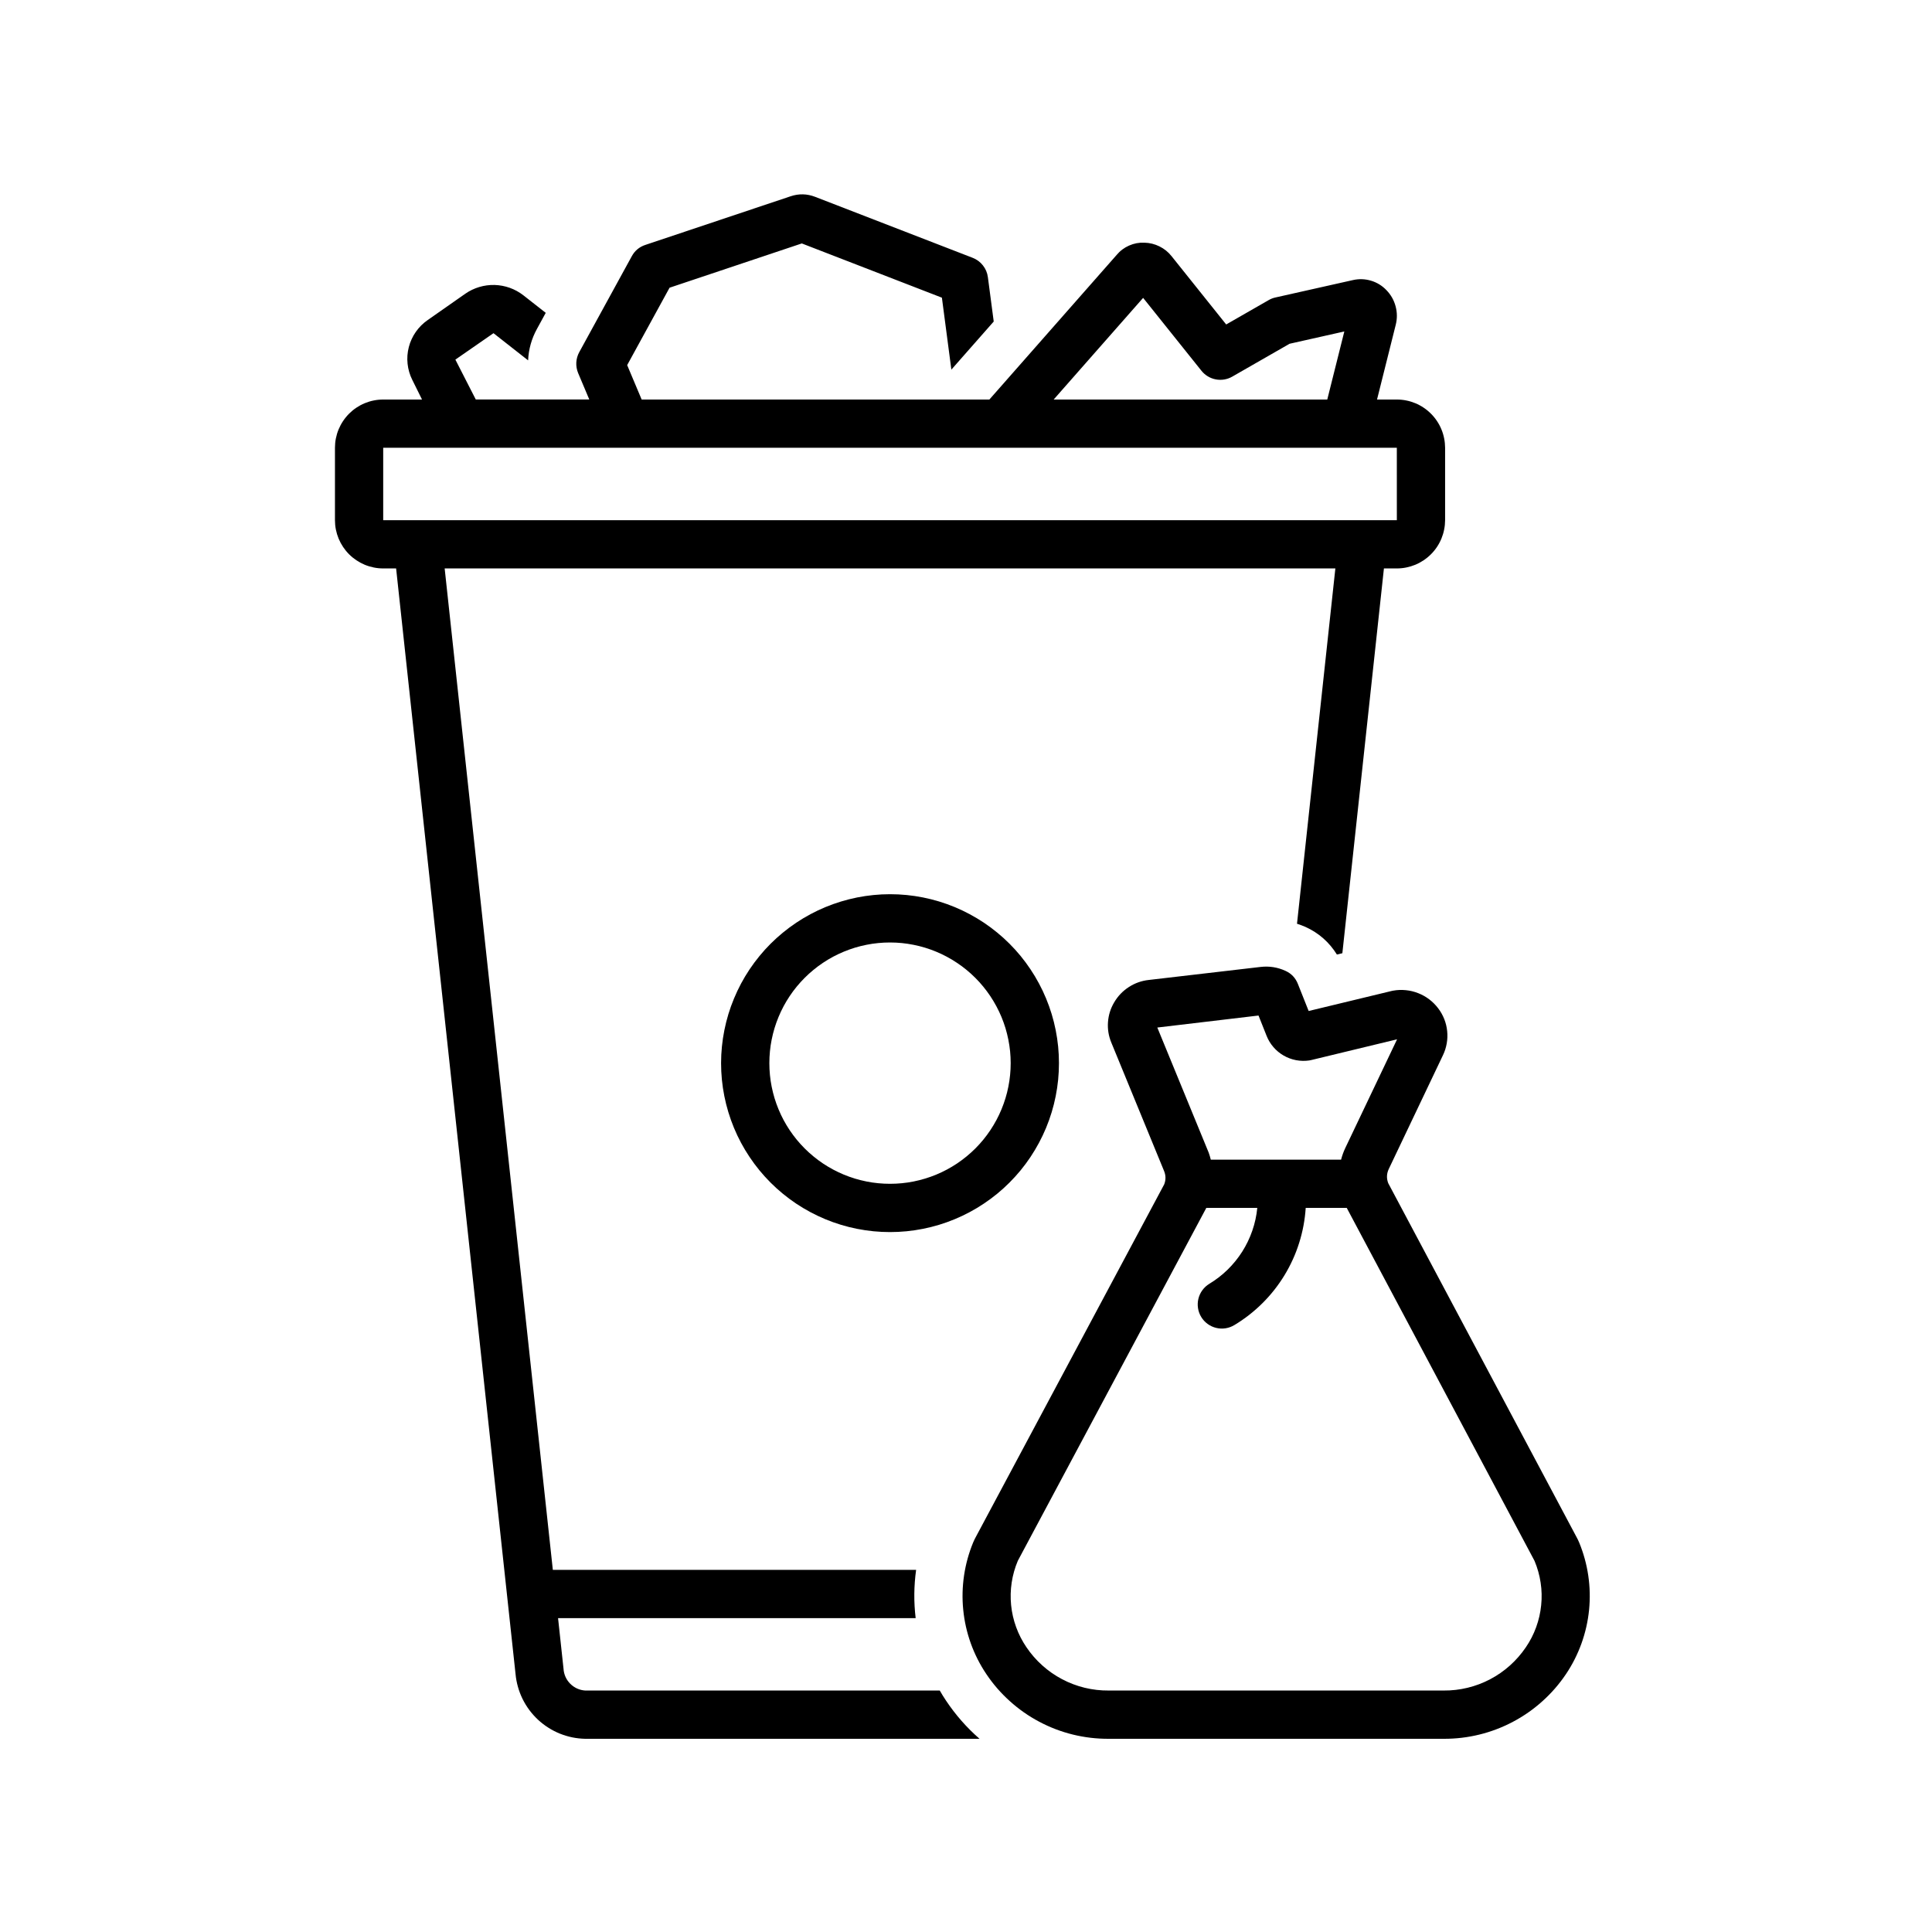 <svg xmlns="http://www.w3.org/2000/svg" xmlns:xlink="http://www.w3.org/1999/xlink" width="400" zoomAndPan="magnify" viewBox="0 0 300 300" height="400" preserveAspectRatio="xMidYMid meet" version="1.0"><path fill="currentColor" d="M 111.969 165.082 C 111.969 165.941 112.012 166.797 112.094 167.652 C 112.18 168.508 112.305 169.355 112.473 170.199 C 112.641 171.043 112.848 171.875 113.098 172.695 C 113.348 173.52 113.637 174.328 113.965 175.121 C 114.293 175.914 114.66 176.691 115.066 177.449 C 115.473 178.207 115.91 178.941 116.391 179.656 C 116.867 180.371 117.379 181.059 117.922 181.723 C 118.469 182.387 119.043 183.023 119.652 183.633 C 120.258 184.238 120.895 184.816 121.559 185.359 C 122.223 185.906 122.91 186.418 123.625 186.895 C 124.34 187.371 125.078 187.812 125.836 188.219 C 126.594 188.621 127.367 188.988 128.16 189.32 C 128.953 189.648 129.762 189.938 130.586 190.188 C 131.406 190.438 132.238 190.645 133.082 190.812 C 133.926 190.98 134.773 191.105 135.629 191.191 C 136.484 191.273 137.34 191.316 138.199 191.316 C 139.059 191.316 139.918 191.273 140.77 191.191 C 141.625 191.105 142.477 190.98 143.316 190.812 C 144.16 190.645 144.992 190.438 145.816 190.188 C 146.637 189.938 147.445 189.648 148.238 189.32 C 149.031 188.992 149.809 188.625 150.566 188.219 C 151.324 187.816 152.059 187.375 152.773 186.895 C 153.488 186.418 154.18 185.906 154.844 185.363 C 155.508 184.816 156.141 184.242 156.75 183.633 C 157.355 183.027 157.934 182.391 158.48 181.727 C 159.023 181.062 159.535 180.375 160.012 179.66 C 160.488 178.945 160.93 178.207 161.336 177.449 C 161.742 176.691 162.109 175.918 162.438 175.125 C 162.766 174.332 163.055 173.523 163.305 172.699 C 163.555 171.879 163.762 171.047 163.93 170.203 C 164.098 169.359 164.223 168.512 164.309 167.656 C 164.391 166.801 164.434 165.945 164.434 165.086 C 164.434 164.227 164.391 163.367 164.309 162.516 C 164.223 161.66 164.098 160.809 163.93 159.969 C 163.762 159.125 163.555 158.293 163.305 157.469 C 163.055 156.648 162.766 155.84 162.438 155.047 C 162.109 154.254 161.742 153.477 161.336 152.719 C 160.93 151.961 160.492 151.227 160.012 150.512 C 159.535 149.797 159.023 149.105 158.48 148.441 C 157.934 147.777 157.359 147.145 156.75 146.535 C 156.145 145.93 155.508 145.352 154.844 144.809 C 154.18 144.262 153.488 143.75 152.777 143.273 C 152.062 142.797 151.324 142.355 150.566 141.949 C 149.809 141.543 149.035 141.18 148.242 140.848 C 147.445 140.52 146.641 140.23 145.816 139.98 C 144.996 139.73 144.16 139.523 143.32 139.355 C 142.477 139.188 141.629 139.062 140.773 138.977 C 139.918 138.895 139.062 138.852 138.203 138.852 C 137.344 138.852 136.484 138.895 135.633 138.98 C 134.777 139.066 133.93 139.191 133.086 139.359 C 132.242 139.527 131.414 139.738 130.59 139.988 C 129.77 140.238 128.961 140.527 128.168 140.855 C 127.375 141.184 126.598 141.551 125.844 141.957 C 125.086 142.363 124.348 142.805 123.637 143.281 C 122.922 143.758 122.234 144.27 121.57 144.816 C 120.906 145.359 120.27 145.934 119.66 146.543 C 119.055 147.148 118.477 147.785 117.934 148.449 C 117.387 149.113 116.879 149.801 116.398 150.516 C 115.922 151.23 115.48 151.965 115.074 152.723 C 114.672 153.48 114.305 154.254 113.977 155.047 C 113.645 155.84 113.355 156.648 113.105 157.469 C 112.855 158.293 112.648 159.125 112.48 159.965 C 112.309 160.809 112.184 161.656 112.098 162.512 C 112.012 163.367 111.969 164.223 111.969 165.082 Z M 156.938 165.082 C 156.938 165.695 156.91 166.309 156.848 166.918 C 156.789 167.527 156.699 168.137 156.578 168.738 C 156.461 169.34 156.312 169.934 156.133 170.52 C 155.953 171.109 155.746 171.684 155.512 172.254 C 155.277 172.82 155.016 173.375 154.727 173.914 C 154.438 174.457 154.121 174.98 153.781 175.492 C 153.441 176.004 153.074 176.496 152.688 176.969 C 152.297 177.445 151.887 177.898 151.453 178.332 C 151.02 178.766 150.562 179.176 150.09 179.566 C 149.613 179.957 149.121 180.32 148.613 180.664 C 148.102 181.004 147.578 181.316 147.035 181.609 C 146.496 181.898 145.941 182.16 145.375 182.395 C 144.805 182.629 144.23 182.836 143.641 183.012 C 143.055 183.191 142.461 183.34 141.859 183.461 C 141.258 183.582 140.648 183.672 140.039 183.73 C 139.43 183.789 138.816 183.82 138.203 183.82 C 137.59 183.82 136.977 183.789 136.367 183.73 C 135.754 183.672 135.148 183.582 134.547 183.461 C 133.945 183.34 133.352 183.191 132.762 183.016 C 132.176 182.836 131.598 182.629 131.031 182.395 C 130.465 182.16 129.91 181.898 129.371 181.609 C 128.828 181.32 128.305 181.004 127.793 180.664 C 127.281 180.324 126.789 179.957 126.316 179.566 C 125.84 179.18 125.387 178.766 124.953 178.332 C 124.52 177.898 124.109 177.445 123.719 176.973 C 123.328 176.496 122.965 176.004 122.621 175.492 C 122.281 174.984 121.965 174.457 121.676 173.918 C 121.387 173.375 121.125 172.82 120.891 172.254 C 120.656 171.688 120.449 171.109 120.27 170.523 C 120.094 169.938 119.945 169.34 119.824 168.738 C 119.703 168.137 119.613 167.531 119.555 166.922 C 119.496 166.309 119.465 165.699 119.465 165.086 C 119.465 164.469 119.496 163.859 119.555 163.246 C 119.613 162.637 119.703 162.031 119.824 161.43 C 119.945 160.828 120.094 160.23 120.27 159.645 C 120.449 159.059 120.656 158.48 120.891 157.914 C 121.125 157.348 121.387 156.793 121.676 156.25 C 121.965 155.711 122.281 155.184 122.621 154.676 C 122.961 154.164 123.328 153.672 123.719 153.195 C 124.105 152.723 124.52 152.27 124.953 151.836 C 125.387 151.402 125.84 150.988 126.316 150.602 C 126.789 150.211 127.281 149.844 127.793 149.504 C 128.301 149.164 128.828 148.848 129.367 148.559 C 129.91 148.27 130.465 148.008 131.031 147.773 C 131.598 147.539 132.176 147.332 132.762 147.152 C 133.352 146.977 133.945 146.824 134.547 146.707 C 135.148 146.586 135.754 146.496 136.363 146.438 C 136.977 146.375 137.59 146.348 138.203 146.348 C 138.816 146.348 139.426 146.379 140.039 146.438 C 140.648 146.5 141.254 146.59 141.855 146.711 C 142.457 146.828 143.051 146.98 143.637 147.156 C 144.227 147.336 144.801 147.543 145.367 147.777 C 145.934 148.012 146.488 148.273 147.031 148.566 C 147.57 148.855 148.098 149.168 148.605 149.512 C 149.117 149.852 149.609 150.215 150.082 150.605 C 150.555 150.996 151.012 151.406 151.445 151.84 C 151.879 152.273 152.289 152.727 152.68 153.203 C 153.066 153.676 153.434 154.168 153.773 154.676 C 154.113 155.188 154.43 155.715 154.719 156.254 C 155.008 156.793 155.27 157.348 155.508 157.914 C 155.742 158.48 155.949 159.059 156.129 159.645 C 156.305 160.23 156.453 160.828 156.574 161.43 C 156.695 162.031 156.785 162.637 156.848 163.246 C 156.906 163.855 156.938 164.469 156.938 165.082 Z M 156.938 165.082 " fill-opacity="1" fill-rule="nonzero"/><path fill="currentColor" d="M 245.207 239.508 C 245.082 239.211 244.941 238.922 244.785 238.641 L 215.562 183.723 C 215.277 182.973 215.309 182.234 215.652 181.512 L 224.066 163.844 C 224.344 163.262 224.539 162.652 224.648 162.016 C 224.762 161.383 224.781 160.742 224.715 160.102 C 224.652 159.461 224.5 158.84 224.262 158.238 C 224.023 157.641 223.711 157.082 223.32 156.57 C 222.922 156.043 222.457 155.578 221.93 155.176 C 221.402 154.777 220.828 154.457 220.211 154.215 C 219.594 153.973 218.957 153.816 218.297 153.754 C 217.641 153.688 216.984 153.711 216.332 153.828 C 216.25 153.84 216.164 153.859 216.086 153.879 L 203.207 156.988 L 201.531 152.773 C 201.16 151.844 200.52 151.168 199.609 150.754 C 198.375 150.191 197.09 149.988 195.742 150.145 L 178.379 152.168 C 177.262 152.289 176.227 152.656 175.281 153.27 C 174.336 153.883 173.578 154.676 173.008 155.648 C 172.445 156.594 172.125 157.617 172.047 158.715 C 171.969 159.812 172.141 160.867 172.562 161.883 L 180.754 181.828 C 181.039 182.52 181.047 183.211 180.777 183.906 L 151.598 238.52 C 151.422 238.832 151.266 239.152 151.125 239.48 C 150.438 241.137 149.965 242.852 149.699 244.629 C 149.438 246.402 149.391 248.18 149.57 249.965 C 149.746 251.75 150.137 253.488 150.742 255.176 C 151.348 256.863 152.152 258.453 153.152 259.941 C 154.195 261.5 155.414 262.902 156.809 264.156 C 158.203 265.414 159.727 266.48 161.383 267.355 C 163.039 268.234 164.777 268.895 166.602 269.344 C 168.422 269.789 170.27 270.008 172.145 270 L 224.18 270 C 226.051 270.008 227.898 269.789 229.715 269.344 C 231.535 268.898 233.273 268.234 234.93 267.359 C 236.582 266.484 238.109 265.422 239.5 264.168 C 240.895 262.918 242.113 261.516 243.16 259.961 C 244.16 258.473 244.961 256.883 245.57 255.199 C 246.176 253.512 246.57 251.777 246.75 249.992 C 246.926 248.207 246.887 246.43 246.625 244.656 C 246.363 242.883 245.891 241.164 245.207 239.508 Z M 179.707 159.555 L 195.422 157.691 L 196.672 160.832 C 196.926 161.48 197.281 162.066 197.734 162.59 C 198.188 163.117 198.715 163.555 199.316 163.902 C 199.918 164.25 200.559 164.488 201.242 164.621 C 201.926 164.75 202.609 164.766 203.297 164.668 L 203.312 164.664 C 203.406 164.648 203.5 164.629 203.59 164.609 L 216.938 161.383 L 208.883 178.289 C 208.613 178.863 208.402 179.457 208.242 180.07 L 188.012 180.07 C 187.922 179.699 187.812 179.34 187.684 178.98 Z M 236.93 255.793 C 236.223 256.836 235.402 257.773 234.469 258.613 C 233.531 259.453 232.508 260.164 231.395 260.75 C 230.285 261.336 229.117 261.777 227.895 262.074 C 226.676 262.371 225.434 262.516 224.18 262.504 L 172.145 262.504 C 170.887 262.516 169.645 262.371 168.422 262.074 C 167.199 261.773 166.031 261.332 164.922 260.746 C 163.809 260.16 162.781 259.445 161.848 258.605 C 160.91 257.766 160.09 256.824 159.387 255.785 C 158.723 254.809 158.188 253.77 157.785 252.66 C 157.383 251.555 157.121 250.414 157.004 249.242 C 156.887 248.066 156.918 246.898 157.094 245.734 C 157.27 244.57 157.59 243.441 158.047 242.359 L 187.316 187.562 L 195.23 187.562 C 195.113 188.77 194.855 189.945 194.461 191.09 C 194.066 192.234 193.547 193.32 192.898 194.344 C 192.25 195.367 191.492 196.301 190.629 197.148 C 189.762 197.996 188.812 198.73 187.773 199.355 C 187.352 199.613 186.992 199.945 186.699 200.348 C 186.406 200.75 186.203 201.191 186.086 201.676 C 185.969 202.156 185.949 202.645 186.027 203.137 C 186.102 203.625 186.27 204.086 186.531 204.508 C 186.789 204.934 187.121 205.289 187.523 205.582 C 187.922 205.875 188.367 206.078 188.848 206.195 C 189.332 206.312 189.82 206.332 190.312 206.254 C 190.801 206.176 191.258 206.008 191.684 205.75 C 193.273 204.793 194.723 203.66 196.035 202.355 C 197.352 201.047 198.488 199.602 199.453 198.02 C 200.418 196.434 201.18 194.758 201.734 192.992 C 202.293 191.223 202.629 189.414 202.75 187.562 L 209.121 187.562 L 238.203 242.223 C 238.234 242.277 238.262 242.328 238.285 242.383 C 238.742 243.469 239.055 244.594 239.23 245.758 C 239.406 246.922 239.434 248.09 239.312 249.262 C 239.195 250.434 238.934 251.57 238.531 252.676 C 238.129 253.785 237.594 254.824 236.93 255.793 Z M 236.93 255.793 " fill-opacity="1" fill-rule="nonzero"/><path fill="currentColor" d="M 146.918 264.102 C 146.566 263.578 146.234 263.047 145.926 262.504 L 90.863 262.504 C 90.426 262.477 90.008 262.371 89.609 262.191 C 89.211 262.008 88.855 261.762 88.547 261.453 C 88.234 261.141 87.992 260.785 87.812 260.387 C 87.633 259.984 87.531 259.566 87.504 259.129 L 86.656 251.266 L 142.184 251.266 C 141.883 248.762 141.906 246.266 142.254 243.77 L 85.844 243.77 L 69.047 88.266 L 207.355 88.266 L 201.398 143.438 C 201.844 143.59 202.293 143.738 202.727 143.938 C 204.781 144.875 206.402 146.305 207.594 148.219 L 208.441 148.016 L 214.895 88.266 L 216.898 88.266 C 217.391 88.266 217.875 88.219 218.359 88.121 C 218.844 88.023 219.309 87.883 219.766 87.695 C 220.219 87.508 220.652 87.273 221.059 87 C 221.469 86.727 221.848 86.418 222.195 86.07 C 222.543 85.723 222.855 85.344 223.129 84.934 C 223.402 84.527 223.633 84.094 223.82 83.641 C 224.008 83.184 224.152 82.715 224.246 82.234 C 224.344 81.75 224.391 81.266 224.395 80.773 L 224.395 69.531 C 224.391 69.039 224.344 68.551 224.246 68.07 C 224.152 67.586 224.008 67.117 223.82 66.664 C 223.633 66.211 223.402 65.777 223.129 65.371 C 222.855 64.961 222.543 64.582 222.195 64.234 C 221.848 63.887 221.469 63.574 221.059 63.301 C 220.652 63.027 220.219 62.797 219.766 62.609 C 219.309 62.422 218.844 62.277 218.359 62.184 C 217.875 62.086 217.391 62.039 216.898 62.039 L 213.824 62.039 L 216.723 50.461 C 216.973 49.492 216.965 48.523 216.707 47.559 C 216.449 46.594 215.969 45.754 215.27 45.039 C 214.602 44.344 213.805 43.859 212.879 43.582 C 211.953 43.309 211.02 43.277 210.078 43.492 L 198.051 46.191 C 197.68 46.273 197.332 46.406 197.008 46.594 L 190.402 50.383 L 181.926 39.785 C 181.414 39.137 180.789 38.633 180.051 38.266 C 179.312 37.898 178.531 37.703 177.707 37.684 C 176.879 37.645 176.086 37.793 175.328 38.129 C 174.57 38.461 173.926 38.945 173.395 39.582 L 153.629 62.039 L 99.637 62.039 L 97.387 56.695 L 103.969 44.676 L 124.504 37.801 L 146.258 46.223 L 147.727 57.395 L 154.305 49.926 L 153.398 43.043 C 153.309 42.363 153.055 41.754 152.629 41.215 C 152.207 40.676 151.676 40.285 151.039 40.035 L 126.578 30.566 C 125.316 30.078 124.047 30.051 122.766 30.477 L 100.195 38.035 C 99.27 38.344 98.57 38.93 98.102 39.789 L 89.945 54.684 C 89.672 55.184 89.52 55.723 89.488 56.293 C 89.461 56.863 89.559 57.41 89.777 57.938 L 91.504 62.035 L 73.879 62.035 L 70.711 55.84 L 76.629 51.738 L 82.004 55.957 C 82.086 54.227 82.539 52.602 83.371 51.086 L 84.742 48.578 L 81.25 45.84 C 80.613 45.348 79.914 44.965 79.152 44.691 C 78.391 44.422 77.605 44.273 76.797 44.25 C 75.988 44.23 75.195 44.336 74.422 44.566 C 73.648 44.797 72.926 45.141 72.262 45.602 L 66.41 49.699 C 66.051 49.949 65.715 50.227 65.406 50.535 C 65.094 50.844 64.816 51.176 64.566 51.535 C 64.316 51.891 64.098 52.27 63.918 52.668 C 63.734 53.062 63.586 53.473 63.48 53.898 C 63.371 54.32 63.301 54.75 63.266 55.184 C 63.234 55.621 63.242 56.055 63.289 56.492 C 63.336 56.926 63.418 57.352 63.543 57.773 C 63.664 58.191 63.824 58.598 64.02 58.988 L 65.531 62.039 L 59.504 62.039 C 59.012 62.039 58.527 62.086 58.043 62.184 C 57.562 62.277 57.094 62.422 56.637 62.609 C 56.184 62.797 55.754 63.027 55.344 63.301 C 54.934 63.574 54.555 63.887 54.207 64.234 C 53.859 64.582 53.551 64.961 53.277 65.371 C 53.004 65.777 52.773 66.211 52.582 66.664 C 52.395 67.117 52.254 67.586 52.156 68.07 C 52.059 68.551 52.012 69.039 52.012 69.531 L 52.012 80.773 C 52.012 81.266 52.059 81.75 52.156 82.234 C 52.254 82.715 52.395 83.184 52.582 83.641 C 52.773 84.094 53.004 84.523 53.277 84.934 C 53.551 85.344 53.859 85.723 54.207 86.07 C 54.555 86.418 54.934 86.727 55.344 87 C 55.754 87.273 56.184 87.504 56.637 87.695 C 57.094 87.883 57.562 88.023 58.043 88.121 C 58.527 88.219 59.012 88.266 59.504 88.266 L 61.508 88.266 L 80.055 259.953 C 80.117 260.625 80.242 261.285 80.426 261.934 C 80.609 262.586 80.848 263.211 81.145 263.816 C 81.445 264.422 81.797 264.996 82.199 265.539 C 82.602 266.078 83.051 266.578 83.543 267.039 C 84.039 267.496 84.57 267.91 85.141 268.27 C 85.707 268.633 86.305 268.941 86.93 269.195 C 87.559 269.445 88.199 269.641 88.859 269.777 C 89.523 269.91 90.191 269.984 90.863 270 L 152.102 270 C 150.113 268.262 148.387 266.297 146.918 264.102 Z M 177.504 46.254 L 186.559 57.57 C 186.836 57.918 187.168 58.207 187.551 58.438 C 187.934 58.672 188.344 58.828 188.785 58.91 C 189.223 58.996 189.664 59 190.105 58.926 C 190.547 58.852 190.961 58.703 191.348 58.48 L 200.246 53.379 L 208.746 51.469 L 206.098 62.039 L 163.613 62.039 Z M 59.504 69.531 L 216.898 69.531 L 216.902 80.773 L 59.504 80.773 Z M 59.504 69.531 " fill-opacity="1" fill-rule="nonzero"/></svg>